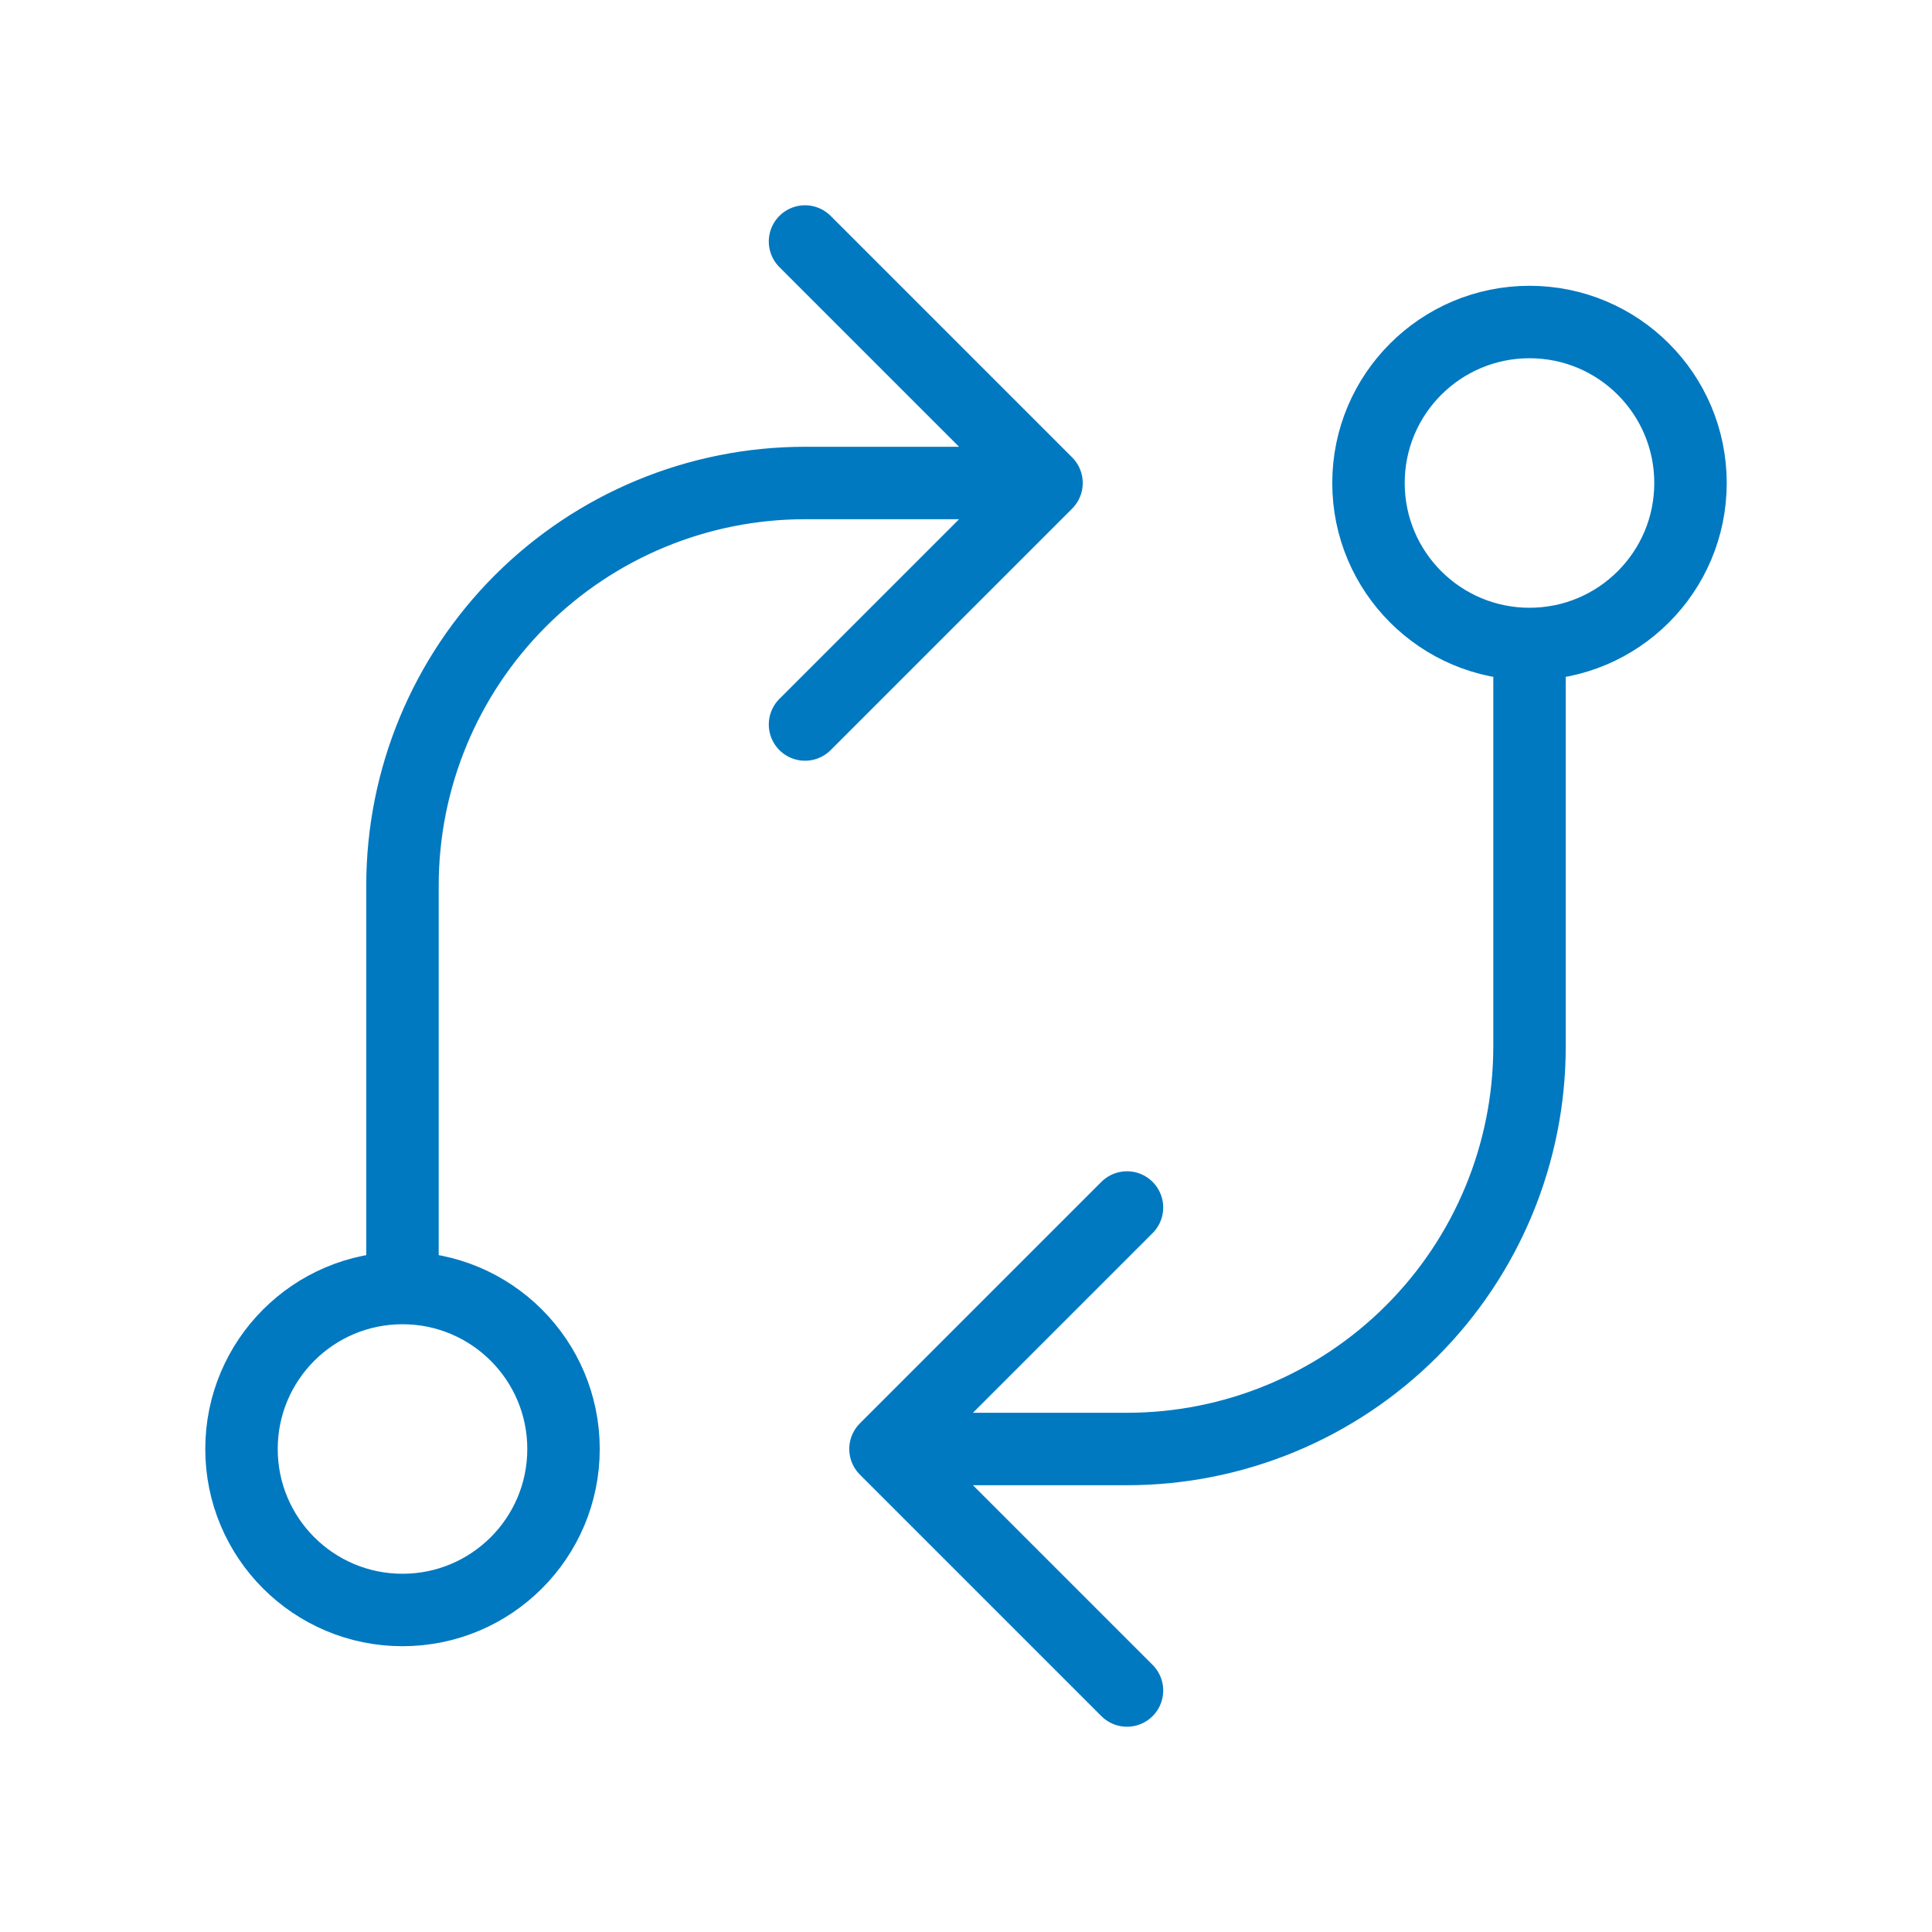 <svg width="40" height="40" viewBox="0 0 40 40" fill="none" xmlns="http://www.w3.org/2000/svg">
<path d="M8.333 26.667C6.492 26.667 5 28.159 5 30C5 31.841 6.492 33.333 8.333 33.333C10.174 33.333 11.667 31.841 11.667 30C11.667 28.159 10.174 26.667 8.333 26.667ZM8.333 26.667V18.333C8.333 16.123 9.211 14.004 10.774 12.441C12.337 10.878 14.457 10 16.667 10H21.667M31.667 13.333C33.508 13.333 35 11.841 35 10C35 8.159 33.508 6.667 31.667 6.667C29.826 6.667 28.333 8.159 28.333 10C28.333 11.841 29.826 13.333 31.667 13.333ZM31.667 13.333V21.667C31.667 23.877 30.789 25.996 29.226 27.559C27.663 29.122 25.544 30 23.333 30H18.333M18.333 30L23.333 25M18.333 30L23.333 35M21.667 10L16.667 5M21.667 10L16.667 15" stroke="#0079C1" stroke-width="1.5" stroke-linecap="round" stroke-linejoin="round"/>
</svg>
